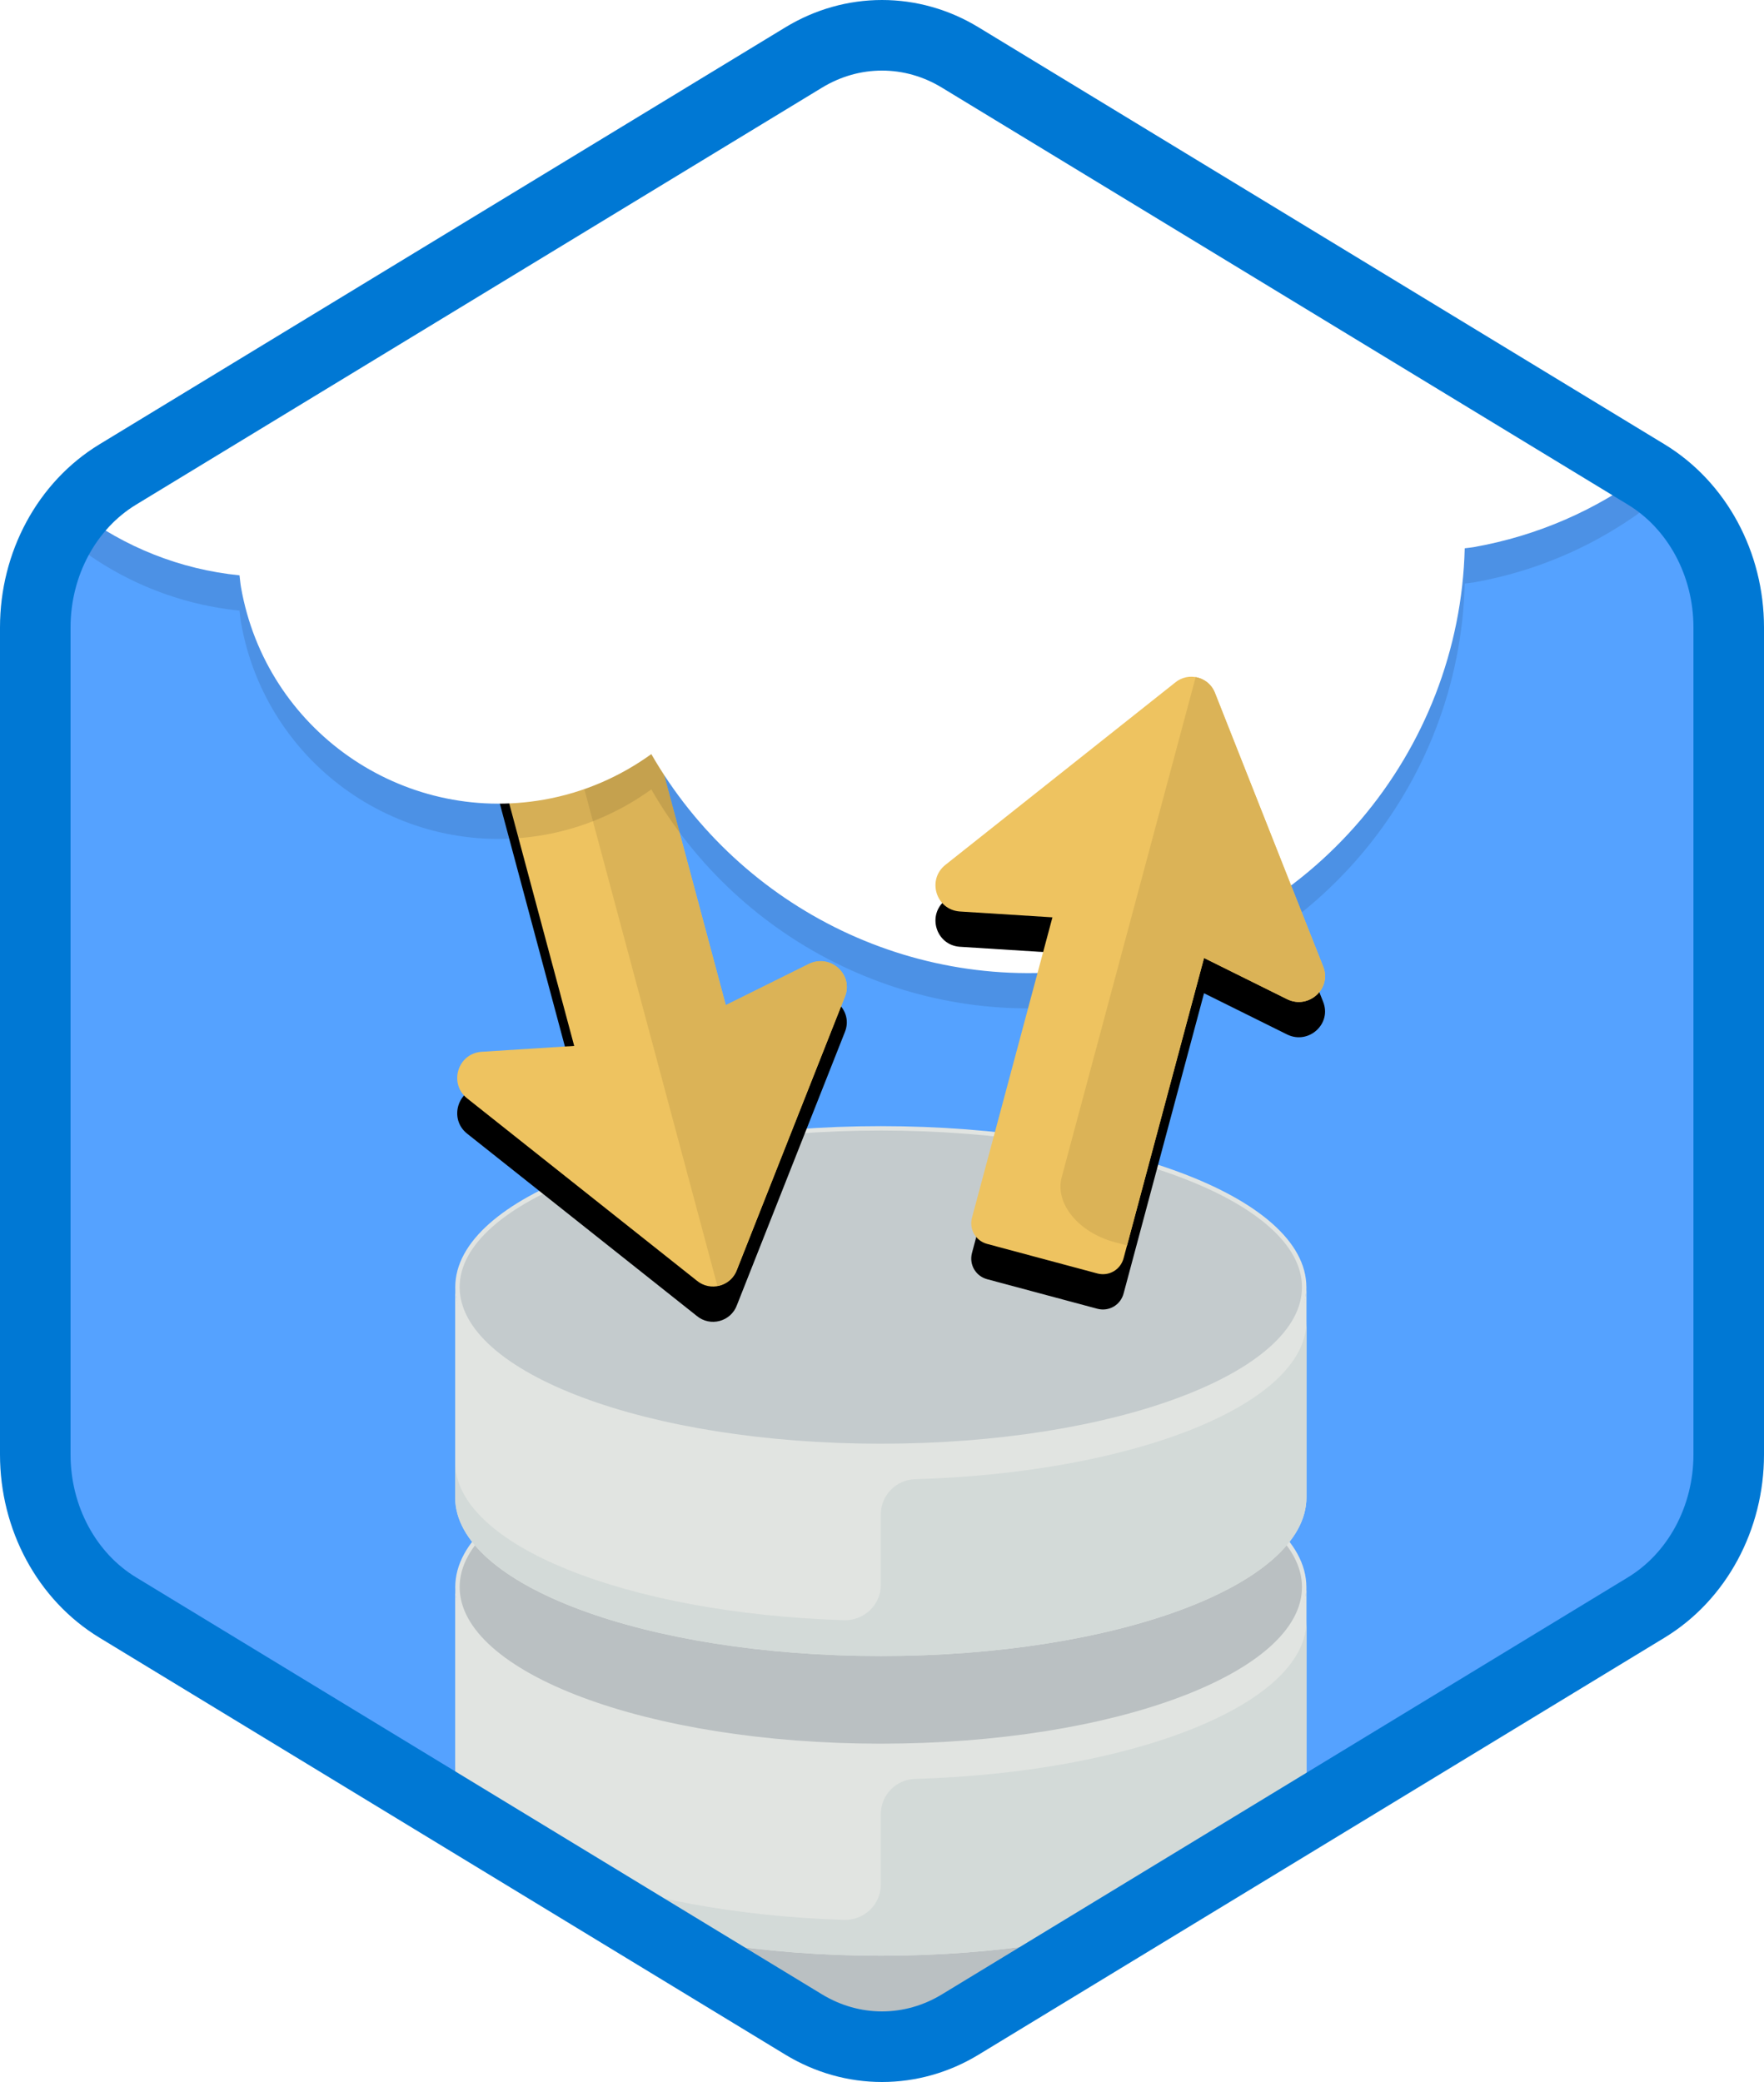 <?xml version="1.0" encoding="UTF-8"?>
<svg width="100px" height="118px" viewBox="0 0 100 118" version="1.1" xmlns="http://www.w3.org/2000/svg" xmlns:xlink="http://www.w3.org/1999/xlink">
    <!-- Generator: Sketch 51.3 (57544) - http://www.bohemiancoding.com/sketch -->
    <title>working-with-relational-data-in-azure</title>
    <desc>Created with Sketch.</desc>
    <defs>
        <path d="M42.742,1.497 C44.374,0.499 46.187,0 48,0 C49.813,0 51.627,0.499 53.256,1.497 L90.591,24.332 C93.933,26.377 96,30.203 96,34.353 L96,79.647 C96,83.795 93.933,87.624 90.591,89.668 L53.256,112.505 C51.627,113.501 49.813,114 48,114 C46.187,114 44.374,113.501 42.742,112.505 L5.409,89.668 C2.066,87.624 0,83.795 0,79.647 L0,34.353 C0,30.203 2.066,26.377 5.409,24.332 L42.742,1.497 Z" id="path-1"></path>
        <path d="M23.474,60.245 C22.433,59.41 22.943,57.713 24.292,57.612 L29.551,57.279 L24.991,40.262 C24.815,39.604 25.195,38.945 25.853,38.768 L32.091,37.097 C32.749,36.921 33.408,37.301 33.585,37.959 L38.144,54.976 L42.865,52.635 C44.082,52.049 45.408,53.254 44.89,54.507 L38.779,69.962 C38.439,70.908 37.261,71.223 36.492,70.575 L23.474,60.245 Z" id="path-3"></path>
        <filter x="-4.5%" y="-3.0%" width="109.1%" height="111.8%" filterUnits="objectBoundingBox" id="filter-4">
            <feOffset dx="0" dy="2" in="SourceAlpha" result="shadowOffsetOuter1"></feOffset>
            <feColorMatrix values="0 0 0 0 0   0 0 0 0 0   0 0 0 0 0  0 0 0 0.102 0" type="matrix" in="shadowOffsetOuter1"></feColorMatrix>
        </filter>
        <path d="M50.585,47.025 L63.604,36.696 C64.372,36.047 65.55,36.363 65.89,37.309 L72.002,52.764 C72.519,54.017 71.194,55.222 69.977,54.636 L65.256,52.294 L60.696,69.311 C60.52,69.969 59.861,70.35 59.203,70.174 L52.965,68.502 C52.307,68.326 51.926,67.667 52.102,67.009 L56.662,49.991 L51.403,49.659 C50.055,49.557 49.544,47.861 50.585,47.025 Z" id="path-5"></path>
        <filter x="-4.5%" y="-3.0%" width="109.1%" height="111.8%" filterUnits="objectBoundingBox" id="filter-6">
            <feOffset dx="0" dy="2" in="SourceAlpha" result="shadowOffsetOuter1"></feOffset>
            <feColorMatrix values="0 0 0 0 0   0 0 0 0 0   0 0 0 0 0  0 0 0 0.102 0" type="matrix" in="shadowOffsetOuter1"></feColorMatrix>
        </filter>
    </defs>
    <g id="Badges-FINAL" stroke="none" stroke-width="1" fill="none" fill-rule="evenodd">
        <g id="Working-with-Relational-Data-in-Azure" transform="translate(-576, -146)">
            <g id="working-with-relational-data-in-azure" transform="translate(576, 146)">
                <g id="Mask" transform="translate(2, 2)">
                    <mask id="mask-2" fill="white">
                        <use xlink:href="#path-1"></use>
                    </mask>
                    <use id="Trophy-1" fill="#55A2FF" xlink:href="#path-1"></use>
                    <g id="Database" mask="url(#mask-2)">
                        <g transform="translate(23, 61)">
                            <path d="M48.933,43.95 C48.933,48.922 38.188,52.95 24.933,52.95 C11.679,52.95 0.933,48.922 0.933,43.95 C0.933,38.978 11.679,34.95 24.933,34.95 C38.188,34.95 48.933,38.978 48.933,43.95" id="Combined-Shape" stroke="none" fill="#BAC0C2"></path>
                            <path d="M24.933,35.853 C11.607,35.853 0.803,31.829 0.803,26.861 L0.803,38.851 C0.803,43.818 11.607,47.843 24.933,47.843 C38.259,47.843 49.062,43.818 49.062,38.851 L49.062,26.861 C49.062,31.829 38.259,35.853 24.933,35.853" id="Combined-Shape" stroke="none" fill="#E1E4E1"></path>
                            <path d="M24.933,39.817 L24.933,43.81 C24.933,44.944 23.982,45.848 22.842,45.812 C10.495,45.417 0.803,41.557 0.803,36.852 L0.803,38.851 C0.803,43.818 11.607,47.843 24.933,47.843 C38.259,47.843 49.062,43.818 49.062,38.851 L49.062,28.859 C49.062,33.584 39.291,37.456 26.869,37.823 C25.789,37.855 24.933,38.743 24.933,39.817" id="Combined-Shape" stroke="none" fill="#D3DAD8"></path>
                            <path d="M48.933,26.95 C48.933,31.922 38.188,35.95 24.933,35.95 C11.679,35.95 0.933,31.922 0.933,26.95 C0.933,21.978 11.679,17.95 24.933,17.95 C38.188,17.95 48.933,21.978 48.933,26.95" id="Fill-103" stroke="#E1E4E1" stroke-width="0.25" fill="#BAC0C2"></path>
                            <path d="M24.933,18.868 C11.607,18.868 0.803,14.844 0.803,9.876 L0.803,21.866 C0.803,26.833 11.607,30.858 24.933,30.858 C38.259,30.858 49.062,26.833 49.062,21.866 L49.062,9.876 C49.062,14.844 38.259,18.868 24.933,18.868" id="Fill-104" stroke="none" fill="#E1E4E1"></path>
                            <path d="M24.933,22.832 L24.933,26.825 C24.933,27.959 23.982,28.862 22.842,28.827 C10.495,28.432 0.803,24.572 0.803,19.867 L0.803,21.866 C0.803,26.833 11.607,30.858 24.933,30.858 C38.259,30.858 49.062,26.833 49.062,21.866 L49.062,11.874 C49.062,16.599 39.291,20.471 26.869,20.837 C25.789,20.869 24.933,21.758 24.933,22.832" id="Fill-108" stroke="none" fill="#D3DAD8"></path>
                            <path d="M48.933,9.95 C48.933,14.922 38.188,18.95 24.933,18.95 C11.679,18.95 0.933,14.922 0.933,9.95 C0.933,4.978 11.679,0.95 24.933,0.95 C38.188,0.95 48.933,4.978 48.933,9.95" id="Fill-105" stroke="#E1E4E1" stroke-width="0.25" fill="#C4CBCD"></path>
                        </g>
                    </g>
                    <g id="Cloud" mask="url(#mask-2)">
                        <g transform="translate(1, 0)">
                            <g id="Fill-1-Copy-2" fill="none">
                                <use fill="black" fill-opacity="1" filter="url(#filter-4)" xlink:href="#path-3"></use>
                                <use fill="#EEC360" fill-rule="evenodd" xlink:href="#path-3"></use>
                            </g>
                            <path d="M37.67,70.882 L30.074,42.534 C29.678,41.054 31.024,39.408 33.083,38.856 L33.778,38.67 L38.144,54.964 L42.865,52.623 C44.082,52.037 45.408,53.242 44.89,54.495 L38.779,69.95 C38.592,70.468 38.154,70.797 37.67,70.882 Z" id="Combined-Shape-Copy" fill="#DBB357" fill-rule="evenodd"></path>
                            <path d="M0.577,28.326 C1.505,26.694 2.811,25.309 4.409,24.332 L41.742,1.497 C43.374,0.499 45.187,0 47,0 C48.813,0 50.627,0.499 52.256,1.497 L89.591,24.332 C90.289,24.759 90.931,25.263 91.51,25.832 C88.48,28.427 84.737,30.27 80.524,31.013 C80.36,31.042 80.197,31.049 80.034,31.074 C79.75,42.591 71.402,52.696 59.62,54.774 C49.087,56.631 38.962,51.506 33.923,42.74 C32.166,44.007 30.116,44.92 27.841,45.321 C19.776,46.743 12.086,41.359 10.664,33.294 C10.623,33.063 10.608,32.837 10.578,32.608 C6.836,32.234 3.355,30.705 0.577,28.326 Z" id="Combined-Shape-Copy-2" fill-opacity="0.103" fill="#000000" fill-rule="evenodd"></path>
                            <path d="M1.44,27.021 C2.257,25.953 3.257,25.037 4.409,24.332 L41.742,1.497 C43.374,0.499 45.187,0 47,0 C48.813,0 50.627,0.499 52.256,1.497 L89.591,24.332 C89.833,24.48 90.068,24.637 90.296,24.803 C87.502,26.887 84.191,28.366 80.524,29.013 C80.36,29.042 80.197,29.049 80.034,29.074 C79.75,40.591 71.402,50.696 59.62,52.774 C49.087,54.631 38.962,49.506 33.923,40.74 C32.166,42.007 30.116,42.92 27.841,43.321 C19.776,44.743 12.086,39.359 10.664,31.294 C10.623,31.063 10.608,30.837 10.578,30.608 C7.214,30.272 4.061,29.002 1.44,27.021 Z" id="Combined-Shape" fill="#FFFFFF" fill-rule="evenodd"></path>
                            <g id="Fill-1-Copy" fill="none">
                                <use fill="black" fill-opacity="1" filter="url(#filter-6)" xlink:href="#path-5"></use>
                                <use fill="#EEC360" fill-rule="evenodd" xlink:href="#path-5"></use>
                            </g>
                            <path d="M64.782,36.376 C65.266,36.461 65.704,36.79 65.89,37.309 L72.002,52.764 C72.519,54.017 71.194,55.222 69.977,54.636 L65.256,52.294 L60.89,68.589 L60.194,68.403 C58.136,67.851 56.789,66.204 57.186,64.724 L64.782,36.376 Z" id="Combined-Shape" fill="#DBB357" fill-rule="evenodd"></path>
                        </g>
                    </g>
                </g>
                <g id="Azure-Hex-Border" stroke="#0078D4" stroke-width="4">
                    <path d="M45.562,3.258 L6.673,26.894 C3.797,28.643 2,31.951 2,35.558 L2,82.442 C2,86.049 3.798,89.359 6.673,91.106 L45.561,114.742 C46.929,115.572 48.455,116 50,116 C51.546,116 53.072,115.572 54.436,114.743 L93.327,91.106 C96.202,89.358 98,86.048 98,82.442 L98,35.558 C98,31.952 96.203,28.644 93.327,26.894 L54.435,3.258 C53.072,2.428 51.546,2 50,2 C48.454,2 46.929,2.428 45.562,3.258 Z M45.562,3.258 C45.562,3.258 45.562,3.258 45.562,3.258 L45.562,3.258 L45.562,3.258 Z"></path>
                </g>
            </g>
        </g>
    </g>
</svg>